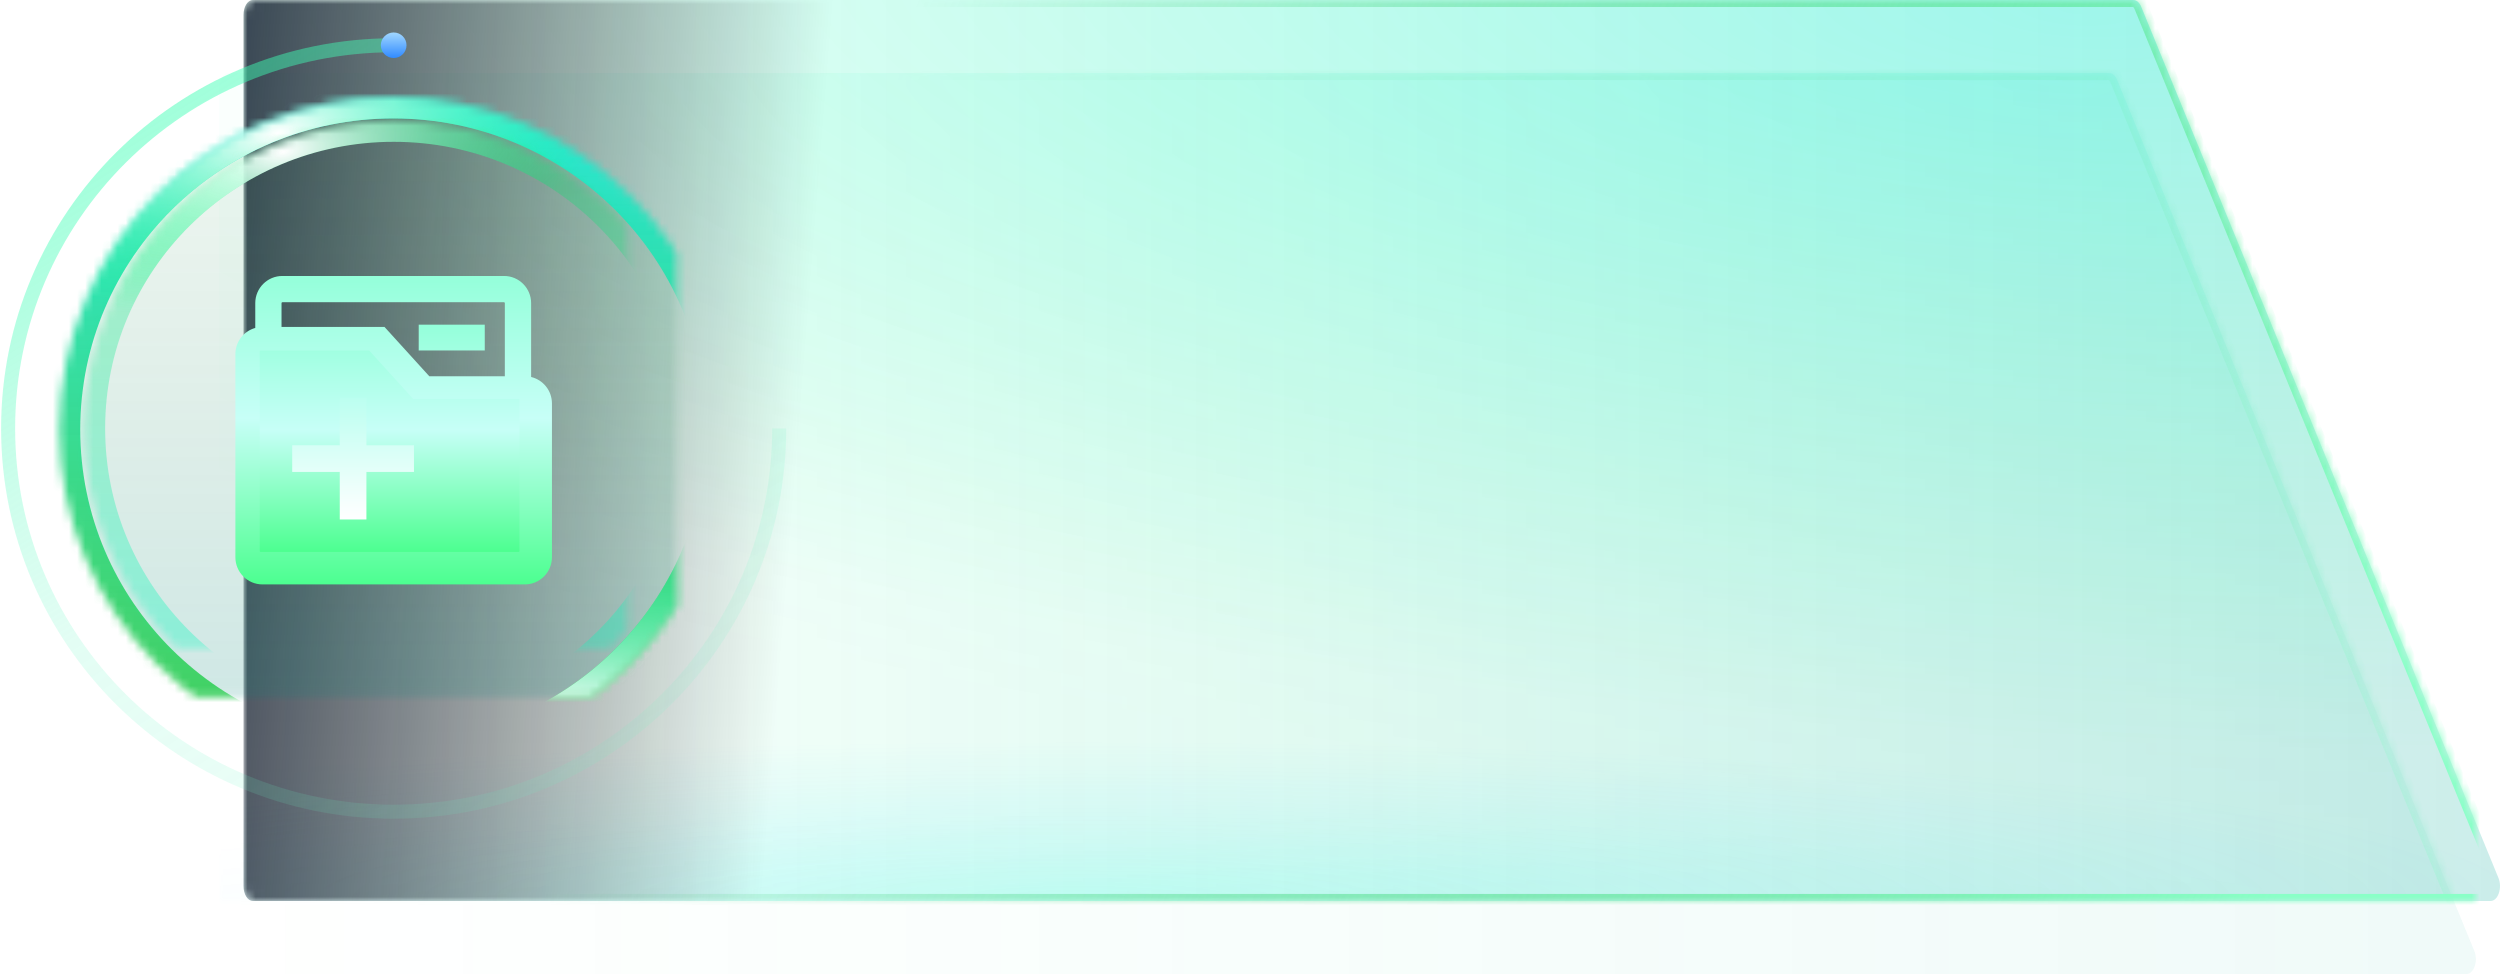 <?xml version="1.0" encoding="UTF-8"?>
<svg width="308px" height="120px" viewBox="0 0 308 120" version="1.1" xmlns="http://www.w3.org/2000/svg" xmlns:xlink="http://www.w3.org/1999/xlink">
    <title>编组 36</title>
    <defs>
        <linearGradient x1="100%" y1="50%" x2="-0%" y2="50%" id="linearGradient-1">
            <stop stop-color="#00A597" stop-opacity="0.2" offset="0%"></stop>
            <stop stop-color="#00FF87" stop-opacity="0" offset="100%"></stop>
        </linearGradient>
        <radialGradient cx="81.425%" cy="0.863%" fx="81.425%" fy="0.863%" r="81.542%" gradientTransform="translate(0.814, 0.009), scale(0.398, 1), rotate(93.334), scale(1, 3.463), translate(-0.814, -0.009)" id="radialGradient-2">
            <stop stop-color="#00FFE6" stop-opacity="0.251" offset="0%"></stop>
            <stop stop-color="#00FF93" stop-opacity="0" offset="100%"></stop>
        </radialGradient>
        <radialGradient cx="37.04%" cy="100%" fx="37.04%" fy="100%" r="17.731%" gradientTransform="translate(0.37, 1), scale(0.398, 1), rotate(90), scale(1, 9.075), translate(-0.37, -1)" id="radialGradient-3">
            <stop stop-color="#00FFE0" stop-opacity="0.161" offset="0%"></stop>
            <stop stop-color="#00C9FF" stop-opacity="0" offset="100%"></stop>
        </radialGradient>
        <linearGradient x1="97.195%" y1="56.612%" x2="22.403%" y2="44.321%" id="linearGradient-4">
            <stop stop-color="#8AFFC7" offset="0%"></stop>
            <stop stop-color="#08B83D" stop-opacity="0" offset="100%"></stop>
        </linearGradient>
        <path d="M232.852,9 C233.241,9 233.604,9.313 233.817,9.831 C233.817,9.831 248.49,45.609 277.837,117.166 C278.337,118.385 277.788,120 276.873,120 C276.873,120 184.966,120 1.152,120 C0.516,120 0,119.179 0,118.167 C0,118.167 0,82.389 0,10.833 C0,9.821 0.516,9 1.152,9 C1.152,9 78.385,9 232.852,9 L232.852,9 Z" id="path-5"></path>
        <mask id="mask-6" maskContentUnits="userSpaceOnUse" maskUnits="objectBoundingBox" x="0" y="0" width="279" height="111" fill="white">
            <use xlink:href="#path-5"></use>
        </mask>
        <linearGradient x1="100%" y1="50%" x2="0%" y2="50%" id="linearGradient-7">
            <stop stop-color="#00A597" stop-opacity="0.2" offset="0%"></stop>
            <stop stop-color="#00FF87" stop-opacity="0" offset="100%"></stop>
        </linearGradient>
        <radialGradient cx="81.425%" cy="0.863%" fx="81.425%" fy="0.863%" r="81.541%" gradientTransform="translate(0.814, 0.009), scale(0.399, 1), rotate(93.322), scale(1, 3.463), translate(-0.814, -0.009)" id="radialGradient-8">
            <stop stop-color="#00FFE6" stop-opacity="0.251" offset="0%"></stop>
            <stop stop-color="#00FF93" stop-opacity="0" offset="100%"></stop>
        </radialGradient>
        <radialGradient cx="37.04%" cy="100%" fx="37.04%" fy="100%" r="17.731%" gradientTransform="translate(0.37, 1), scale(0.399, 1), rotate(90), scale(1, 9.075), translate(-0.37, -1)" id="radialGradient-9">
            <stop stop-color="#00FFE0" stop-opacity="0.161" offset="0%"></stop>
            <stop stop-color="#00C9FF" stop-opacity="0" offset="100%"></stop>
        </radialGradient>
        <linearGradient x1="-9.246%" y1="50%" x2="24.522%" y2="51.074%" id="linearGradient-10">
            <stop stop-color="#06172E" offset="0%"></stop>
            <stop stop-color="#000000" stop-opacity="0" offset="100%"></stop>
        </linearGradient>
        <linearGradient x1="97.195%" y1="56.659%" x2="22.404%" y2="44.28%" id="linearGradient-11">
            <stop stop-color="#8AFFC7" offset="0%"></stop>
            <stop stop-color="#08B83D" stop-opacity="0" offset="100%"></stop>
        </linearGradient>
        <path d="M236.794,0.831 C236.794,0.831 251.466,36.609 280.811,108.166 C281.311,109.385 280.761,111 279.847,111 C279.847,111 187.948,111 4.152,111 C3.516,111 3,110.179 3,109.167 C3,109.167 3,73.389 3,1.833 C3,0.821 3.516,0 4.152,0 C4.152,0 81.378,0 235.83,0 C236.219,0 236.582,0.313 236.794,0.831 Z" id="path-12"></path>
        <mask id="mask-13" maskContentUnits="userSpaceOnUse" maskUnits="objectBoundingBox" x="0" y="0" width="278" height="111" fill="white">
            <use xlink:href="#path-12"></use>
        </mask>
        <linearGradient x1="25.379%" y1="0.602%" x2="83.755%" y2="93.741%" id="linearGradient-14">
            <stop stop-color="#38FFB2" stop-opacity="0.502" offset="0%"></stop>
            <stop stop-color="#72F7C8" stop-opacity="0.2" offset="51.351%"></stop>
            <stop stop-color="#66F3C1" stop-opacity="0.102" offset="100%"></stop>
        </linearGradient>
        <linearGradient x1="50%" y1="0%" x2="50%" y2="100%" id="linearGradient-15">
            <stop stop-color="#A1D7FF" offset="0%"></stop>
            <stop stop-color="#318BFF" offset="100%"></stop>
        </linearGradient>
        <linearGradient x1="50%" y1="0%" x2="50%" y2="100%" id="linearGradient-16">
            <stop stop-color="#047422" stop-opacity="0.059" offset="0%"></stop>
            <stop stop-color="#00837E" stop-opacity="0.2" offset="100%"></stop>
        </linearGradient>
        <linearGradient x1="50%" y1="99.346%" x2="50%" y2="-0%" id="linearGradient-17">
            <stop stop-color="#27CA3E" stop-opacity="0.82" offset="0%"></stop>
            <stop stop-color="#29E9D9" offset="100%"></stop>
        </linearGradient>
        <radialGradient cx="73.554%" cy="92.973%" fx="73.554%" fy="92.973%" r="24.192%" gradientTransform="translate(0.736, 0.93), scale(0.994, 1), rotate(74.745), scale(1, 2.168), translate(-0.736, -0.93)" id="radialGradient-18">
            <stop stop-color="#FFFFFF" offset="0%"></stop>
            <stop stop-color="#00FFB9" stop-opacity="0" offset="100%"></stop>
        </radialGradient>
        <radialGradient cx="32.416%" cy="5.177%" fx="32.416%" fy="5.177%" r="24.745%" gradientTransform="translate(0.324, 0.052), scale(0.994, 1), rotate(78.495), scale(1, 2.168), translate(-0.324, -0.052)" id="radialGradient-19">
            <stop stop-color="#FFFFFF" offset="0%"></stop>
            <stop stop-color="#00FF87" stop-opacity="0" offset="100%"></stop>
        </radialGradient>
        <path d="M47.461,89.836 C24.725,89.836 6.294,71.516 6.294,48.918 C6.294,26.32 24.725,8 47.461,8 C70.197,8 88.628,26.32 88.628,48.918 C88.628,71.516 70.197,89.836 47.461,89.836 C47.461,89.836 47.461,89.836 47.461,89.836 Z" id="path-20"></path>
        <mask id="mask-21" maskContentUnits="userSpaceOnUse" maskUnits="objectBoundingBox" x="0" y="0" width="82.333" height="81.836" fill="white">
            <use xlink:href="#path-20"></use>
        </mask>
        <mask id="mask-22" maskContentUnits="userSpaceOnUse" maskUnits="objectBoundingBox" x="0" y="0" width="82.333" height="81.836" fill="white">
            <use xlink:href="#path-20"></use>
        </mask>
        <mask id="mask-23" maskContentUnits="userSpaceOnUse" maskUnits="objectBoundingBox" x="0" y="0" width="82.333" height="81.836" fill="white">
            <use xlink:href="#path-20"></use>
        </mask>
        <linearGradient x1="50%" y1="100%" x2="50%" y2="-0%" id="linearGradient-24">
            <stop stop-color="#09FFD0" stop-opacity="0.349" offset="0%"></stop>
            <stop stop-color="#00DD60" stop-opacity="0.278" offset="100%"></stop>
        </linearGradient>
        <radialGradient cx="32.416%" cy="5.177%" fx="32.416%" fy="5.177%" r="24.745%" gradientTransform="translate(0.324, 0.052), scale(0.994, 1), rotate(78.495), scale(1, 2.168), translate(-0.324, -0.052)" id="radialGradient-25">
            <stop stop-color="#FFFFFF" offset="0%"></stop>
            <stop stop-color="#00FF86" stop-opacity="0" offset="100%"></stop>
        </radialGradient>
        <path d="M47.5,86.695 C26.437,86.695 9.362,69.723 9.362,48.787 C9.362,27.851 26.437,10.879 47.5,10.879 C68.563,10.879 85.638,27.851 85.638,48.787 C85.638,69.723 68.563,86.695 47.5,86.695 C47.5,86.695 47.5,86.695 47.5,86.695 Z" id="path-26"></path>
        <filter x="-13.6%" y="-13.7%" width="127.2%" height="127.4%" filterUnits="objectBoundingBox" id="filter-27">
            <feGaussianBlur stdDeviation="3.456" in="SourceGraphic"></feGaussianBlur>
        </filter>
        <mask id="mask-28" maskContentUnits="userSpaceOnUse" maskUnits="objectBoundingBox" x="0" y="0" width="76.276" height="75.815" fill="white">
            <use xlink:href="#path-26"></use>
        </mask>
        <mask id="mask-29" maskContentUnits="userSpaceOnUse" maskUnits="objectBoundingBox" x="0" y="0" width="76.276" height="75.815" fill="white">
            <use xlink:href="#path-26"></use>
        </mask>
        <linearGradient x1="50%" y1="0%" x2="50%" y2="100%" id="linearGradient-30">
            <stop stop-color="#94FFDA" offset="0%"></stop>
            <stop stop-color="#C7FFF7" offset="46.27%"></stop>
            <stop stop-color="#4CFF90" offset="100%"></stop>
        </linearGradient>
        <linearGradient x1="50%" y1="0%" x2="50%" y2="100%" id="linearGradient-31">
            <stop stop-color="#94FFDA" offset="0%"></stop>
            <stop stop-color="#C7FFF7" offset="46.27%"></stop>
            <stop stop-color="#4CFF90" offset="100%"></stop>
        </linearGradient>
        <linearGradient x1="50%" y1="0%" x2="50%" y2="100%" id="linearGradient-32">
            <stop stop-color="#BBFFF0" offset="0%"></stop>
            <stop stop-color="#FFFFFF" offset="100%"></stop>
        </linearGradient>
    </defs>
    <g id="可视化大屏" stroke="none" stroke-width="1" fill="none" fill-rule="evenodd">
        <g id="民呼我为" transform="translate(-1307, -410)">
            <g id="编组-36" transform="translate(1308, 410)">
                <g id="编组-17" transform="translate(26, 0)" stroke-dasharray="0,0">
                    <g id="路径" opacity="0.3">
                        <use fill="url(#linearGradient-1)" xlink:href="#path-5"></use>
                        <use fill="url(#radialGradient-2)" xlink:href="#path-5"></use>
                        <use stroke="url(#linearGradient-4)" mask="url(#mask-6)" stroke-width="1.728" fill="url(#radialGradient-3)" xlink:href="#path-5"></use>
                    </g>
                    <g id="路径">
                        <use fill="url(#linearGradient-7)" xlink:href="#path-12"></use>
                        <use fill="url(#radialGradient-8)" xlink:href="#path-12"></use>
                        <use fill="url(#radialGradient-9)" xlink:href="#path-12"></use>
                        <use stroke="url(#linearGradient-11)" mask="url(#mask-13)" stroke-width="1.728" fill="url(#linearGradient-10)" xlink:href="#path-12"></use>
                    </g>
                </g>
                <g id="ico/图标bg" transform="translate(0, 4)">
                    <g id="ico_企业">
                        <path d="M47.5,1.574 C21.267,1.574 0,22.712 0,48.787 C0,74.862 21.267,96 47.5,96 C73.733,96 95,74.862 95,48.787" id="路径" stroke="url(#linearGradient-14)" stroke-width="1.728" stroke-dasharray="0,0"></path>
                        <path d="M47.5,3.148 C46.626,3.148 45.917,2.443 45.917,1.574 C45.917,0.705 46.626,0 47.5,0 C48.374,0 49.083,0.705 49.083,1.574 C49.083,2.443 48.374,3.148 47.5,3.148 C47.5,3.148 47.5,3.148 47.5,3.148 Z" id="路径" fill="url(#linearGradient-15)"></path>
                        <g id="路径" stroke-dasharray="0,0" stroke-width="5.184">
                            <use stroke="url(#linearGradient-17)" mask="url(#mask-21)" fill="url(#linearGradient-16)" fill-rule="evenodd" xlink:href="#path-20"></use>
                            <use stroke="url(#radialGradient-18)" mask="url(#mask-22)" xlink:href="#path-20"></use>
                            <use stroke="url(#radialGradient-19)" mask="url(#mask-23)" xlink:href="#path-20"></use>
                        </g>
                        <g id="路径" stroke-dasharray="0,0" filter="url(#filter-27)" stroke-width="5.184">
                            <use stroke="url(#linearGradient-24)" mask="url(#mask-28)" xlink:href="#path-26"></use>
                            <use stroke="url(#radialGradient-25)" mask="url(#mask-29)" xlink:href="#path-26"></use>
                        </g>
                    </g>
                    <path d="M61.093,30 C62.932,29.995 64.43,31.488 64.435,33.336 L64.435,42.445 C65.933,42.804 66.995,44.144 67,45.691 L67,64.664 C66.99,66.512 65.497,68.005 63.658,68 L31.342,68 C29.503,68.005 28.005,66.512 28,64.664 L28,39.616 C28.005,38.117 29.004,36.803 30.449,36.402 L30.449,33.336 C30.454,31.488 31.952,29.995 33.791,30 L61.093,30 Z M61.091,33.233 L33.789,33.233 C33.732,33.233 33.684,33.28 33.684,33.338 L33.684,36.278 L46.371,36.278 L51.889,42.353 L61.196,42.353 L61.196,33.338 C61.196,33.28 61.149,33.233 61.091,33.233 Z" id="差集" fill="url(#linearGradient-30)"></path>
                    <path d="M44.479,39.178 L49.903,45.148 L62.897,45.148 C62.922,45.148 62.948,45.159 62.969,45.174 C62.99,45.195 63,45.221 63,45.247 L63,63.896 C62.995,63.953 62.953,64 62.897,64 L31.103,64 C31.047,64 31,63.953 31,63.896 L31,39.281 C31,39.224 31.047,39.178 31.103,39.178 L44.479,39.178 Z M58.723,36 L58.723,39.18 L50.585,39.18 L50.585,36 L58.723,36 Z" id="差集" fill="url(#linearGradient-31)"></path>
                    <polygon id="矢量-13" fill="url(#linearGradient-32)" points="44.142 45 40.858 45 40.858 50.859 35 50.859 35 54.142 40.858 54.142 40.858 60 44.142 60 44.142 54.142 50 54.142 50 50.858 44.142 50.858"></polygon>
                </g>
            </g>
        </g>
    </g>
</svg>